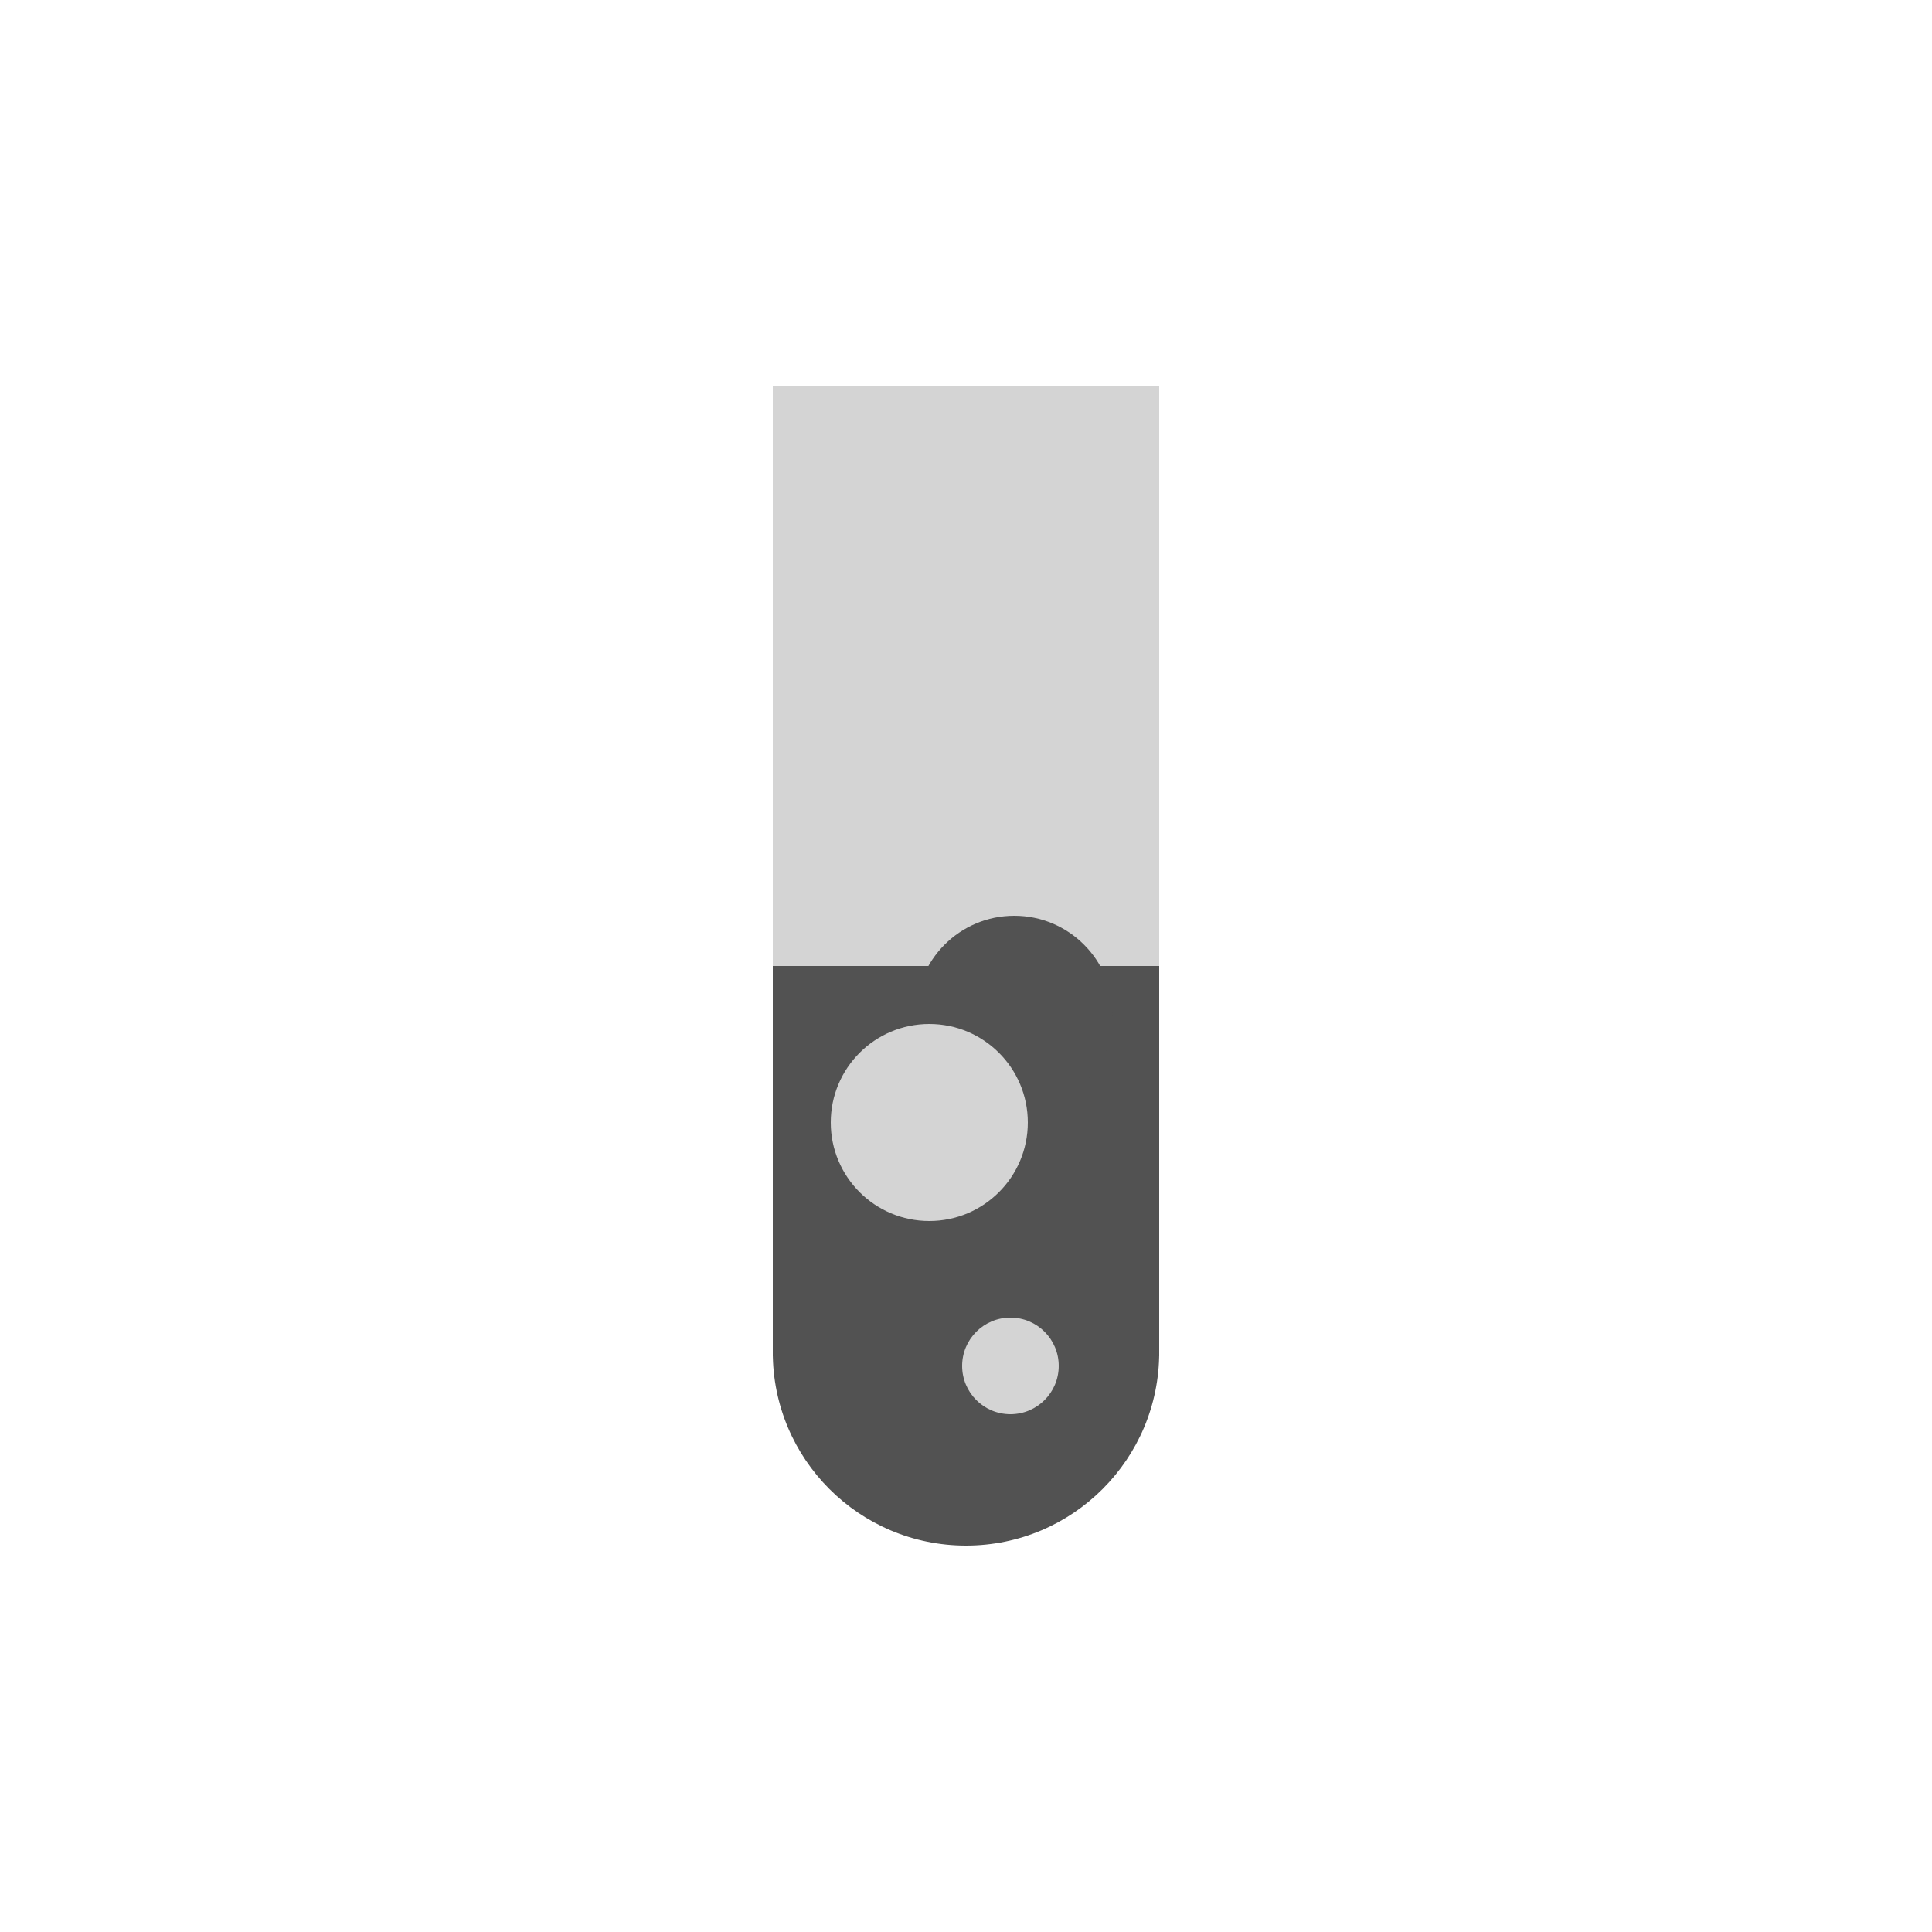 <?xml version="1.0" encoding="utf-8"?>
<!-- Generator: Adobe Illustrator 23.0.1, SVG Export Plug-In . SVG Version: 6.00 Build 0)  -->
<svg version="1.1" id="Experimental" xmlns="http://www.w3.org/2000/svg" xmlns:xlink="http://www.w3.org/1999/xlink" x="0px"
	 y="0px" viewBox="0 0 500 500" style="enable-background:new 0 0 500 500;" xml:space="preserve">
<style type="text/css">
	.st0{fill:#d4d4d4;}
	.st1{fill:#525252;}
</style>
<rect x="200" y="100" class="st0" width="100" height="151"/>
<circle class="st1" cx="250" cy="350" r="50"/>
<rect x="200" y="250" class="st1" width="100" height="101"/>
<circle class="st1" cx="262.5" cy="262.5" r="25.5"/>
<circle class="st0" cx="240.5" cy="290.5" r="25.5"/>
<circle class="st0" cx="261.5" cy="353.5" r="12.5"/>
</svg>
